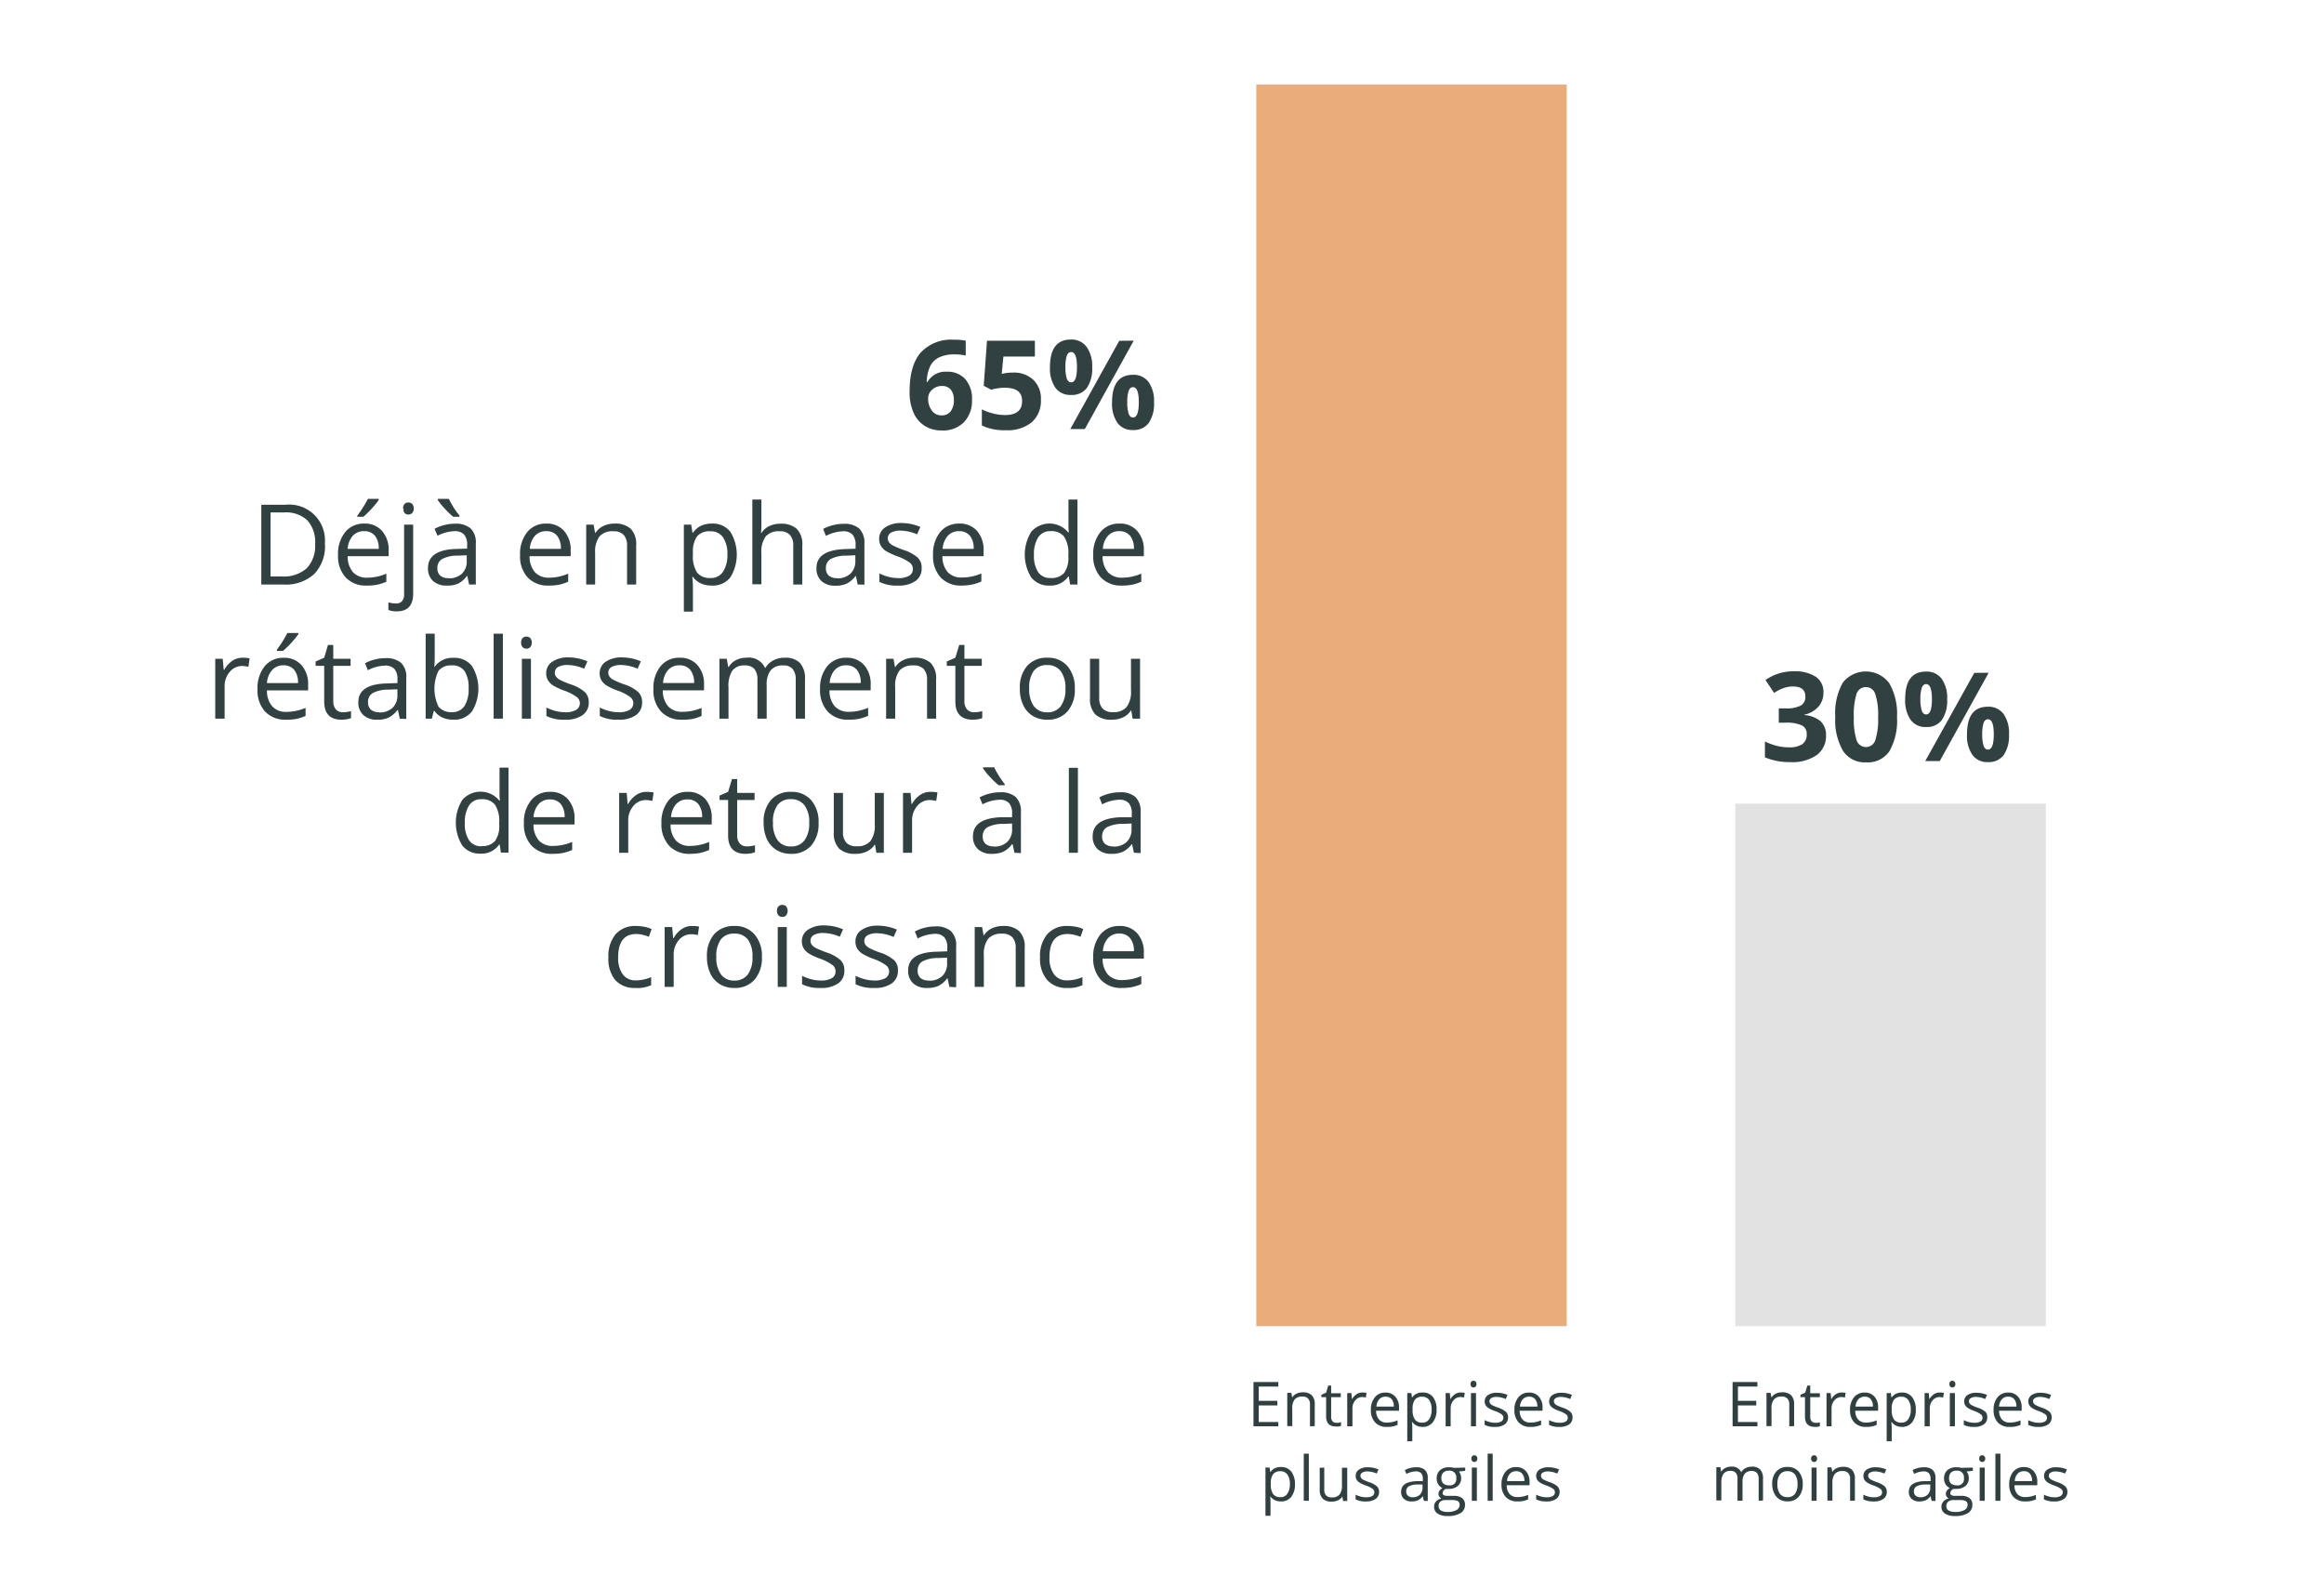 <svg id="Layer_1" data-name="Layer 1" xmlns="http://www.w3.org/2000/svg" viewBox="0 0 374.33 255.83">
  <title>nugget_graph_1fr</title>
  <rect x="202.35" y="13.6" width="50" height="199.97" style="fill: #ebac7b"/>
  <rect x="279.52" y="129.41" width="50" height="84.16" style="fill: #e3e2e3"/>
  <g>
    <path d="M146.51,63.06c0-2.81.6-4.91,1.79-6.28a6.67,6.67,0,0,1,5.34-2.07,9.48,9.48,0,0,1,1.91.15v2.4a7.79,7.79,0,0,0-1.71-.19,5.9,5.9,0,0,0-2.53.46,3.18,3.18,0,0,0-1.46,1.39,6.24,6.24,0,0,0-.58,2.59h.13a3.3,3.3,0,0,1,3.08-1.65,3.81,3.81,0,0,1,3,1.2,4.74,4.74,0,0,1,1.08,3.3A5,5,0,0,1,155.26,68a4.71,4.71,0,0,1-3.55,1.32,5.07,5.07,0,0,1-2.75-.73,4.65,4.65,0,0,1-1.81-2.13A8,8,0,0,1,146.51,63.06Zm5.14,3.83a1.77,1.77,0,0,0,1.48-.65,2.9,2.9,0,0,0,.51-1.84,2.56,2.56,0,0,0-.48-1.64,1.75,1.75,0,0,0-1.45-.6,2.25,2.25,0,0,0-1.57.6,1.8,1.8,0,0,0-.64,1.38,3.09,3.09,0,0,0,.61,2A1.82,1.82,0,0,0,151.65,66.89Z" style="fill: #314041"/>
    <path d="M163.15,60a4.56,4.56,0,0,1,3.28,1.16,4.14,4.14,0,0,1,1.23,3.17A4.62,4.62,0,0,1,166.19,68a6.17,6.17,0,0,1-4.2,1.28,8.3,8.3,0,0,1-3.84-.76v-2.6a8.14,8.14,0,0,0,1.79.66,7.57,7.57,0,0,0,1.94.26c1.83,0,2.75-.75,2.75-2.25s-.95-2.15-2.85-2.15a7,7,0,0,0-1.14.1,8.46,8.46,0,0,0-1,.22l-1.19-.64.53-7.25h7.71v2.55h-5.07l-.27,2.79.34-.07A6.78,6.78,0,0,1,163.15,60Z" style="fill: #314041"/>
    <path d="M175.92,59.12a5.51,5.51,0,0,1-.86,3.36,3,3,0,0,1-2.54,1.12A2.92,2.92,0,0,1,170,62.45a5.46,5.46,0,0,1-.88-3.33q0-4.44,3.36-4.44A3,3,0,0,1,175,55.83,5.3,5.3,0,0,1,175.92,59.12Zm-4.31,0a5.94,5.94,0,0,0,.22,1.84c.15.41.38.61.71.61.62,0,.93-.82.93-2.45s-.31-2.43-.93-2.43c-.33,0-.56.2-.71.6A5.82,5.82,0,0,0,171.61,59.14Zm11-4.26L174.73,69.1h-2.34l7.89-14.22Zm3.27,9.92a5.5,5.5,0,0,1-.86,3.35,3,3,0,0,1-2.54,1.12A2.92,2.92,0,0,1,180,68.12a5.43,5.43,0,0,1-.88-3.32q0-4.44,3.36-4.44A3,3,0,0,1,185,61.51,5.3,5.3,0,0,1,185.88,64.8Zm-4.31,0a5.94,5.94,0,0,0,.22,1.84c.15.41.38.61.71.61.62,0,.93-.82.93-2.45s-.31-2.43-.93-2.43c-.33,0-.56.2-.71.6A5.82,5.82,0,0,0,181.57,64.82Z" style="fill: #314041"/>
  </g>
  <g>
    <path d="M293.7,111.54a3.36,3.36,0,0,1-.8,2.26,4.15,4.15,0,0,1-2.27,1.29v.06a4.54,4.54,0,0,1,2.61,1,2.93,2.93,0,0,1,.88,2.24,3.78,3.78,0,0,1-1.49,3.2,6.85,6.85,0,0,1-4.25,1.14,10.17,10.17,0,0,1-4.1-.77v-2.55a10.26,10.26,0,0,0,1.82.68,7.88,7.88,0,0,0,2,.26,3.78,3.78,0,0,0,2.2-.51,1.84,1.84,0,0,0,.71-1.62,1.46,1.46,0,0,0-.82-1.42,6,6,0,0,0-2.6-.42h-1.08v-2.3h1.1a5.06,5.06,0,0,0,2.41-.44,1.55,1.55,0,0,0,.77-1.48c0-1.08-.68-1.61-2-1.61a4.48,4.48,0,0,0-1.42.23,6.55,6.55,0,0,0-1.61.81l-1.39-2.08a7.75,7.75,0,0,1,4.64-1.4,6,6,0,0,1,3.49.9A2.88,2.88,0,0,1,293.7,111.54Z" style="fill: #314041"/>
    <path d="M305.55,115.47a9.93,9.93,0,0,1-1.22,5.51,4.22,4.22,0,0,1-3.76,1.79,4.17,4.17,0,0,1-3.71-1.85,9.78,9.78,0,0,1-1.25-5.45,10,10,0,0,1,1.22-5.55,4.72,4.72,0,0,1,7.46.08A9.81,9.81,0,0,1,305.55,115.47Zm-6.95,0a11.15,11.15,0,0,0,.45,3.75,1.58,1.58,0,0,0,3,0,10.79,10.79,0,0,0,.46-3.73,10.58,10.58,0,0,0-.47-3.76,1.58,1.58,0,0,0-3,0A11.18,11.18,0,0,0,298.6,115.47Z" style="fill: #314041"/>
    <path d="M313.63,112.6a5.51,5.51,0,0,1-.86,3.36,3,3,0,0,1-2.54,1.12,2.92,2.92,0,0,1-2.48-1.15,5.46,5.46,0,0,1-.88-3.33c0-3,1.12-4.45,3.36-4.45a3,3,0,0,1,2.52,1.16A5.3,5.3,0,0,1,313.63,112.6Zm-4.31,0a5.94,5.94,0,0,0,.22,1.84c.15.41.38.61.71.61.62,0,.93-.82.93-2.45s-.31-2.43-.93-2.43c-.33,0-.56.2-.71.6A5.82,5.82,0,0,0,309.32,112.62Zm11-4.26-7.88,14.22H310.1L318,108.36Zm3.27,9.92a5.5,5.5,0,0,1-.86,3.35,3,3,0,0,1-2.54,1.12,2.92,2.92,0,0,1-2.48-1.15,5.38,5.38,0,0,1-.88-3.32c0-3,1.12-4.45,3.36-4.45a3,3,0,0,1,2.52,1.16A5.3,5.3,0,0,1,323.59,118.28Zm-4.31,0a5.94,5.94,0,0,0,.22,1.84c.15.41.38.61.71.61.62,0,.93-.82.93-2.45s-.31-2.43-.93-2.43c-.33,0-.56.2-.71.59A5.94,5.94,0,0,0,319.28,118.3Z" style="fill: #314041"/>
  </g>
  <g>
    <path d="M52.34,87.58a6.44,6.44,0,0,1-1.73,4.86,6.79,6.79,0,0,1-5,1.69H42.09V81.28H46a5.77,5.77,0,0,1,6.32,6.3Zm-1.58,0a5.19,5.19,0,0,0-1.26-3.79,5.05,5.05,0,0,0-3.75-1.27H43.58V92.83H45.4a5.53,5.53,0,0,0,4-1.31A5.23,5.23,0,0,0,50.76,87.63Z" style="fill: #314041"/>
    <path d="M59.06,94.3A4.4,4.4,0,0,1,55.69,93a5,5,0,0,1-1.24-3.61,5.55,5.55,0,0,1,1.15-3.7,3.81,3.81,0,0,1,3.08-1.37,3.59,3.59,0,0,1,2.86,1.19,4.52,4.52,0,0,1,1.06,3.14v.92H56a3.86,3.86,0,0,0,.86,2.58,3,3,0,0,0,2.29.88,7.85,7.85,0,0,0,3.08-.65v1.3a8.35,8.35,0,0,1-1.47.48A8.72,8.72,0,0,1,59.06,94.3Zm-.4-8.76a2.37,2.37,0,0,0-1.85.76A3.46,3.46,0,0,0,56,88.39h5a3.23,3.23,0,0,0-.61-2.12A2.17,2.17,0,0,0,58.66,85.54ZM57.58,83c.28-.36.58-.8.91-1.32s.58-1,.77-1.34H61v.18a12.4,12.4,0,0,1-1.15,1.41,15.22,15.22,0,0,1-1.32,1.29h-1Z" style="fill: #314041"/>
    <path d="M63.92,98.45a3.48,3.48,0,0,1-1.36-.22V97a4.26,4.26,0,0,0,1.2.18,1.23,1.23,0,0,0,1-.37,1.69,1.69,0,0,0,.33-1.14V84.49h1.46V95.6C66.55,97.5,65.67,98.45,63.92,98.45Zm1-16.57a1,1,0,0,1,.25-.73.83.83,0,0,1,.61-.23.89.89,0,0,1,.61.23,1.17,1.17,0,0,1,0,1.47.85.85,0,0,1-.61.24.84.84,0,0,1-.61-.24A1,1,0,0,1,65,81.88Z" style="fill: #314041"/>
    <path d="M75.56,94.13l-.29-1.37H75.2A4,4,0,0,1,73.76,94,4.23,4.23,0,0,1,72,94.3a3.18,3.18,0,0,1-2.25-.74,2.69,2.69,0,0,1-.81-2.1c0-1.94,1.55-3,4.67-3.06l1.63-.05v-.6a2.42,2.42,0,0,0-.49-1.67,2,2,0,0,0-1.56-.54,6.37,6.37,0,0,0-2.72.74L70,85.16a6.32,6.32,0,0,1,1.56-.6,6.56,6.56,0,0,1,1.7-.22,3.65,3.65,0,0,1,2.55.76,3.17,3.17,0,0,1,.83,2.45v6.58Zm-3.29-1a3,3,0,0,0,2.14-.75,2.75,2.75,0,0,0,.77-2.09v-.87l-1.45.06a5.28,5.28,0,0,0-2.51.54,1.62,1.62,0,0,0-.77,1.49,1.52,1.52,0,0,0,.48,1.21A2,2,0,0,0,72.27,93.1ZM74,83.22H73a14,14,0,0,1-1.35-1.3,11,11,0,0,1-1.14-1.4v-.18h1.79a14.41,14.41,0,0,0,.78,1.4A11.26,11.26,0,0,0,74,83Z" style="fill: #314041"/>
    <path d="M88.39,94.3A4.43,4.43,0,0,1,85,93a5,5,0,0,1-1.23-3.61,5.55,5.55,0,0,1,1.15-3.7A3.81,3.81,0,0,1,88,84.32a3.61,3.61,0,0,1,2.86,1.19,4.52,4.52,0,0,1,1.06,3.14v.92H85.3a3.86,3.86,0,0,0,.86,2.58,3,3,0,0,0,2.29.88,7.8,7.8,0,0,0,3.07-.65v1.3a8,8,0,0,1-1.46.48A8.75,8.75,0,0,1,88.39,94.3ZM88,85.54a2.37,2.37,0,0,0-1.85.76,3.46,3.46,0,0,0-.81,2.09h5a3.23,3.23,0,0,0-.61-2.12A2.17,2.17,0,0,0,88,85.54Z" style="fill: #314041"/>
    <path d="M101,94.13V87.9a2.49,2.49,0,0,0-.54-1.76,2.18,2.18,0,0,0-1.68-.58,2.76,2.76,0,0,0-2.21.81,4.14,4.14,0,0,0-.71,2.7v5.06H94.42V84.49h1.19l.24,1.32h.07a3,3,0,0,1,1.26-1.1,4,4,0,0,1,1.8-.39,3.67,3.67,0,0,1,2.62.84,3.58,3.58,0,0,1,.87,2.68v6.29Z" style="fill: #314041"/>
    <path d="M114.63,94.3a4.19,4.19,0,0,1-1.72-.34,3.28,3.28,0,0,1-1.3-1.07h-.11a12.92,12.92,0,0,1,.11,1.6v4h-1.46v-14h1.18l.21,1.32h.07a3.28,3.28,0,0,1,1.31-1.14,4,4,0,0,1,1.71-.35,3.55,3.55,0,0,1,3,1.31,7,7,0,0,1,0,7.36A3.59,3.59,0,0,1,114.63,94.3Zm-.21-8.74a2.6,2.6,0,0,0-2.14.81,4.23,4.23,0,0,0-.67,2.61v.32a4.87,4.87,0,0,0,.67,2.91,2.58,2.58,0,0,0,2.17.87,2.26,2.26,0,0,0,2-1,4.8,4.8,0,0,0,.71-2.79,4.61,4.61,0,0,0-.71-2.76A2.33,2.33,0,0,0,114.42,85.56Z" style="fill: #314041"/>
    <path d="M127.77,94.13V87.9a2.49,2.49,0,0,0-.54-1.76,2.15,2.15,0,0,0-1.68-.58,2.73,2.73,0,0,0-2.21.82,4.17,4.17,0,0,0-.7,2.71v5h-1.46V80.45h1.46v4.14a10.29,10.29,0,0,1-.07,1.24h.08a3,3,0,0,1,1.23-1.09,4,4,0,0,1,1.82-.4,3.73,3.73,0,0,1,2.64.83,3.54,3.54,0,0,1,.89,2.67v6.29Z" style="fill: #314041"/>
    <path d="M138.15,94.13l-.29-1.37h-.07A4,4,0,0,1,136.35,94a4.28,4.28,0,0,1-1.79.32,3.17,3.17,0,0,1-2.24-.74,2.69,2.69,0,0,1-.81-2.1q0-2.91,4.66-3.06l1.64-.05v-.6a2.47,2.47,0,0,0-.49-1.67,2,2,0,0,0-1.56-.54,6.45,6.45,0,0,0-2.73.74l-.44-1.12a6.32,6.32,0,0,1,1.56-.6,6.56,6.56,0,0,1,1.7-.22,3.65,3.65,0,0,1,2.55.76,3.21,3.21,0,0,1,.83,2.45v6.58Zm-3.3-1a3,3,0,0,0,2.14-.75,2.75,2.75,0,0,0,.78-2.09v-.87l-1.46.06a5.31,5.31,0,0,0-2.51.54,1.64,1.64,0,0,0-.77,1.49,1.52,1.52,0,0,0,.48,1.21A2,2,0,0,0,134.85,93.1Z" style="fill: #314041"/>
    <path d="M148.45,91.5a2.39,2.39,0,0,1-1,2.07,4.69,4.69,0,0,1-2.81.73,6.16,6.16,0,0,1-3-.6V92.34a7.16,7.16,0,0,0,1.49.56,6.43,6.43,0,0,0,1.53.2,3.42,3.42,0,0,0,1.76-.37,1.19,1.19,0,0,0,.61-1.11,1.22,1.22,0,0,0-.48-1,7.81,7.81,0,0,0-1.91-1,10.29,10.29,0,0,1-1.91-.87,2.51,2.51,0,0,1-.84-.85,2.13,2.13,0,0,1-.28-1.13,2.15,2.15,0,0,1,1-1.86,4.49,4.49,0,0,1,2.63-.68,7.74,7.74,0,0,1,3,.63l-.52,1.19a7,7,0,0,0-2.63-.6,3.08,3.08,0,0,0-1.56.32,1,1,0,0,0-.53.9,1.1,1.1,0,0,0,.2.66,1.9,1.9,0,0,0,.63.52,15.9,15.9,0,0,0,1.69.71,6.34,6.34,0,0,1,2.32,1.26A2.21,2.21,0,0,1,148.45,91.5Z" style="fill: #314041"/>
    <path d="M154.89,94.3a4.41,4.41,0,0,1-3.37-1.3,5,5,0,0,1-1.23-3.61,5.6,5.6,0,0,1,1.14-3.7,3.84,3.84,0,0,1,3.08-1.37,3.61,3.61,0,0,1,2.87,1.19,4.57,4.57,0,0,1,1.05,3.14v.92H151.8a3.81,3.81,0,0,0,.86,2.58A3,3,0,0,0,155,93a7.8,7.8,0,0,0,3.07-.65v1.3a8,8,0,0,1-1.46.48A8.83,8.83,0,0,1,154.89,94.3Zm-.39-8.76a2.36,2.36,0,0,0-1.85.76,3.52,3.52,0,0,0-.82,2.09h5a3.23,3.23,0,0,0-.61-2.12A2.18,2.18,0,0,0,154.5,85.54Z" style="fill: #314041"/>
    <path d="M172.15,92.83h-.07a3.45,3.45,0,0,1-3,1.47A3.58,3.58,0,0,1,166.11,93a7,7,0,0,1,0-7.37,3.91,3.91,0,0,1,5.94.1h.11l-.06-.69,0-.68V80.45h1.45V94.13h-1.18Zm-2.91.25a2.66,2.66,0,0,0,2.16-.81,4.11,4.11,0,0,0,.68-2.63v-.3a4.82,4.82,0,0,0-.69-2.93,2.57,2.57,0,0,0-2.17-.87,2.24,2.24,0,0,0-2,1,5,5,0,0,0-.68,2.81,4.78,4.78,0,0,0,.68,2.79A2.28,2.28,0,0,0,169.24,93.08Z" style="fill: #314041"/>
    <path d="M180.7,94.3a4.4,4.4,0,0,1-3.37-1.3,5,5,0,0,1-1.24-3.61,5.55,5.55,0,0,1,1.15-3.7,3.81,3.81,0,0,1,3.08-1.37,3.59,3.59,0,0,1,2.86,1.19,4.52,4.52,0,0,1,1.06,3.14v.92H177.6a3.86,3.86,0,0,0,.86,2.58,3,3,0,0,0,2.29.88,7.85,7.85,0,0,0,3.08-.65v1.3a8.35,8.35,0,0,1-1.47.48A8.72,8.72,0,0,1,180.7,94.3Zm-.4-8.76a2.37,2.37,0,0,0-1.85.76,3.46,3.46,0,0,0-.81,2.09h5a3.23,3.23,0,0,0-.62-2.12A2.17,2.17,0,0,0,180.3,85.54Z" style="fill: #314041"/>
    <path d="M39.06,105.92a5.73,5.73,0,0,1,1.15.1l-.2,1.36a4.83,4.83,0,0,0-1-.13,2.56,2.56,0,0,0-2,.94,3.46,3.46,0,0,0-.83,2.37v5.17H34.67v-9.64h1.2l.17,1.79h.07a4.27,4.27,0,0,1,1.29-1.45A2.9,2.9,0,0,1,39.06,105.92Z" style="fill: #314041"/>
    <path d="M46.08,115.9a4.43,4.43,0,0,1-3.37-1.3A5,5,0,0,1,41.48,111a5.55,5.55,0,0,1,1.15-3.7,3.81,3.81,0,0,1,3.08-1.37,3.64,3.64,0,0,1,2.86,1.19,4.57,4.57,0,0,1,1.06,3.14v.92H43a3.81,3.81,0,0,0,.86,2.58,2.94,2.94,0,0,0,2.29.88,7.8,7.8,0,0,0,3.07-.65v1.3a8,8,0,0,1-1.46.48A8.83,8.83,0,0,1,46.08,115.9Zm-.39-8.76a2.37,2.37,0,0,0-1.85.76A3.46,3.46,0,0,0,43,110h5a3.23,3.23,0,0,0-.61-2.12A2.17,2.17,0,0,0,45.69,107.14Zm-1.08-2.54c.28-.36.58-.8.91-1.32s.58-1,.77-1.34h1.77v.18a13.61,13.61,0,0,1-1.15,1.41,13.86,13.86,0,0,1-1.33,1.29h-1Z" style="fill: #314041"/>
    <path d="M55.22,114.7a4.56,4.56,0,0,0,.75-.06,5.41,5.41,0,0,0,.57-.12v1.12a2.94,2.94,0,0,1-.7.19,5.07,5.07,0,0,1-.83.07q-2.79,0-2.79-2.94v-5.73H50.84v-.71l1.38-.6.61-2.06h.85v2.23h2.79v1.14H53.68v5.67a2,2,0,0,0,.41,1.33A1.44,1.44,0,0,0,55.22,114.7Z" style="fill: #314041"/>
    <path d="M64.39,115.73l-.29-1.37H64a4,4,0,0,1-1.44,1.22,4.23,4.23,0,0,1-1.78.32,3.18,3.18,0,0,1-2.25-.74,2.69,2.69,0,0,1-.81-2.1q0-2.91,4.66-3l1.64-.06v-.6a2.42,2.42,0,0,0-.49-1.67,2,2,0,0,0-1.56-.54,6.37,6.37,0,0,0-2.72.74l-.45-1.12a6.32,6.32,0,0,1,1.56-.6,6.56,6.56,0,0,1,1.7-.22,3.65,3.65,0,0,1,2.55.76,3.17,3.17,0,0,1,.83,2.45v6.58Zm-3.29-1a3,3,0,0,0,2.14-.75,2.79,2.79,0,0,0,.77-2.09V111l-1.46.06a5.24,5.24,0,0,0-2.5.54,1.62,1.62,0,0,0-.77,1.49,1.52,1.52,0,0,0,.48,1.21A2,2,0,0,0,61.1,114.7Z" style="fill: #314041"/>
    <path d="M73,105.94a3.59,3.59,0,0,1,3,1.29,6.95,6.95,0,0,1,0,7.36A3.58,3.58,0,0,1,73,115.9a4.19,4.19,0,0,1-1.72-.34,3.28,3.28,0,0,1-1.3-1.07h-.11l-.31,1.24h-1V102.05h1.46v3.32c0,.75,0,1.42-.07,2h.07A3.47,3.47,0,0,1,73,105.94Zm-.21,1.22a2.54,2.54,0,0,0-2.15.85,6.66,6.66,0,0,0,0,5.8,2.61,2.61,0,0,0,2.18.87,2.26,2.26,0,0,0,2-1,5,5,0,0,0,.66-2.82,4.84,4.84,0,0,0-.66-2.8A2.33,2.33,0,0,0,72.75,107.16Z" style="fill: #314041"/>
    <path d="M81,115.73H79.51V102.05H81Z" style="fill: #314041"/>
    <path d="M83.94,103.48a1,1,0,0,1,.24-.73.85.85,0,0,1,.62-.23.91.91,0,0,1,.61.23,1.21,1.21,0,0,1,0,1.47.87.87,0,0,1-.61.24.86.86,0,0,1-.62-.24A1,1,0,0,1,83.94,103.48Zm1.58,12.25H84.06v-9.64h1.46Z" style="fill: #314041"/>
    <path d="M94.83,113.1a2.41,2.41,0,0,1-1,2.07,4.71,4.71,0,0,1-2.82.73,6.14,6.14,0,0,1-3-.6v-1.36a7.08,7.08,0,0,0,1.48.56,6.58,6.58,0,0,0,1.54.2,3.42,3.42,0,0,0,1.76-.37,1.25,1.25,0,0,0,.12-2.07,7.69,7.69,0,0,0-1.9-1,10,10,0,0,1-1.91-.87,2.51,2.51,0,0,1-.84-.85,2.13,2.13,0,0,1-.28-1.13,2.15,2.15,0,0,1,1-1.86,4.49,4.49,0,0,1,2.63-.68,7.74,7.74,0,0,1,3,.63l-.52,1.19a7,7,0,0,0-2.63-.6,3.08,3.08,0,0,0-1.56.32,1,1,0,0,0-.53.9,1,1,0,0,0,.2.66,1.9,1.9,0,0,0,.63.52,15.9,15.9,0,0,0,1.69.71,6.52,6.52,0,0,1,2.32,1.26A2.21,2.21,0,0,1,94.83,113.1Z" style="fill: #314041"/>
    <path d="M103.42,113.1a2.39,2.39,0,0,1-1,2.07,4.65,4.65,0,0,1-2.81.73,6.19,6.19,0,0,1-3-.6v-1.36a7.38,7.38,0,0,0,1.49.56,6.45,6.45,0,0,0,1.54.2,3.38,3.38,0,0,0,1.75-.37,1.25,1.25,0,0,0,.13-2.07,7.69,7.69,0,0,0-1.9-1,9.69,9.69,0,0,1-1.91-.87,2.65,2.65,0,0,1-.85-.85,2.22,2.22,0,0,1-.27-1.13,2.17,2.17,0,0,1,1-1.86,4.51,4.51,0,0,1,2.63-.68,7.7,7.7,0,0,1,3,.63l-.52,1.19a6.91,6.91,0,0,0-2.62-.6,3.12,3.12,0,0,0-1.57.32,1,1,0,0,0-.53.9,1.1,1.1,0,0,0,.2.66,2,2,0,0,0,.64.52,15,15,0,0,0,1.69.71,6.36,6.36,0,0,1,2.31,1.26A2.22,2.22,0,0,1,103.42,113.1Z" style="fill: #314041"/>
    <path d="M109.86,115.9a4.4,4.4,0,0,1-3.37-1.3,5,5,0,0,1-1.24-3.61,5.55,5.55,0,0,1,1.15-3.7,3.81,3.81,0,0,1,3.08-1.37,3.63,3.63,0,0,1,2.86,1.19,4.52,4.52,0,0,1,1.06,3.14v.92h-6.64a3.86,3.86,0,0,0,.86,2.58,3,3,0,0,0,2.29.88A7.85,7.85,0,0,0,113,114v1.3a8.35,8.35,0,0,1-1.47.48A8.72,8.72,0,0,1,109.86,115.9Zm-.4-8.76a2.37,2.37,0,0,0-1.85.76,3.46,3.46,0,0,0-.81,2.09h5a3.23,3.23,0,0,0-.62-2.12A2.17,2.17,0,0,0,109.46,107.14Z" style="fill: #314041"/>
    <path d="M128.17,115.73v-6.27a2.61,2.61,0,0,0-.5-1.73,1.91,1.91,0,0,0-1.53-.57,2.47,2.47,0,0,0-2,.78,3.73,3.73,0,0,0-.65,2.41v5.38H122v-6.27a2.61,2.61,0,0,0-.49-1.73,1.93,1.93,0,0,0-1.54-.57,2.39,2.39,0,0,0-2,.82,4.47,4.47,0,0,0-.63,2.69v5.06h-1.46v-9.64h1.18l.24,1.32h.07a2.89,2.89,0,0,1,1.17-1.1,3.59,3.59,0,0,1,1.68-.39,2.86,2.86,0,0,1,3,1.63h.07a3.12,3.12,0,0,1,1.25-1.19,3.81,3.81,0,0,1,1.86-.44,3.26,3.26,0,0,1,2.45.84,3.75,3.75,0,0,1,.81,2.68v6.29Z" style="fill: #314041"/>
    <path d="M136.7,115.9a4.41,4.41,0,0,1-3.37-1.3,5.05,5.05,0,0,1-1.24-3.61,5.61,5.61,0,0,1,1.15-3.7,3.83,3.83,0,0,1,3.08-1.37,3.66,3.66,0,0,1,2.87,1.19,4.57,4.57,0,0,1,1.05,3.14v.92h-6.63a3.8,3.8,0,0,0,.85,2.58,3,3,0,0,0,2.29.88,7.85,7.85,0,0,0,3.08-.65v1.3a8.35,8.35,0,0,1-1.47.48A8.72,8.72,0,0,1,136.7,115.9Zm-.4-8.76a2.37,2.37,0,0,0-1.85.76,3.46,3.46,0,0,0-.81,2.09h5a3.23,3.23,0,0,0-.62-2.12A2.15,2.15,0,0,0,136.3,107.14Z" style="fill: #314041"/>
    <path d="M149.32,115.73V109.5a2.49,2.49,0,0,0-.54-1.76,2.14,2.14,0,0,0-1.67-.58,2.79,2.79,0,0,0-2.22.81,4.14,4.14,0,0,0-.7,2.7v5.06h-1.46v-9.64h1.19l.23,1.32h.07a3,3,0,0,1,1.26-1.1,4.1,4.1,0,0,1,1.8-.39,3.67,3.67,0,0,1,2.62.84,3.54,3.54,0,0,1,.88,2.68v6.29Z" style="fill: #314041"/>
    <path d="M156.89,114.7a4.44,4.44,0,0,0,.74-.06,5.15,5.15,0,0,0,.58-.12v1.12a3.09,3.09,0,0,1-.7.19,5.25,5.25,0,0,1-.83.07c-1.87,0-2.8-1-2.8-2.94v-5.73H152.5v-.71l1.38-.6.62-2.06h.84v2.23h2.8v1.14h-2.8v5.67a2,2,0,0,0,.41,1.33A1.46,1.46,0,0,0,156.89,114.7Z" style="fill: #314041"/>
    <path d="M173.12,110.9a5.27,5.27,0,0,1-1.19,3.68,4.17,4.17,0,0,1-3.27,1.32,4.41,4.41,0,0,1-2.3-.6,4,4,0,0,1-1.54-1.74,6,6,0,0,1-.55-2.66,5.29,5.29,0,0,1,1.18-3.67,4.17,4.17,0,0,1,3.27-1.31,4.08,4.08,0,0,1,3.21,1.34A5.32,5.32,0,0,1,173.12,110.9Zm-7.34,0a4.57,4.57,0,0,0,.74,2.81,2.55,2.55,0,0,0,2.17,1,2.59,2.59,0,0,0,2.18-1,4.58,4.58,0,0,0,.74-2.82,4.53,4.53,0,0,0-.74-2.79,2.64,2.64,0,0,0-2.2-1,2.57,2.57,0,0,0-2.16.94A4.55,4.55,0,0,0,165.78,110.9Z" style="fill: #314041"/>
    <path d="M177.05,106.09v6.25a2.51,2.51,0,0,0,.54,1.76,2.14,2.14,0,0,0,1.67.58,2.7,2.7,0,0,0,2.21-.83,4.13,4.13,0,0,0,.7-2.69v-5.07h1.46v9.64h-1.2l-.21-1.3h-.08a2.83,2.83,0,0,1-1.25,1.09,4,4,0,0,1-1.81.38,3.7,3.7,0,0,1-2.63-.83,3.53,3.53,0,0,1-.88-2.67v-6.31Z" style="fill: #314041"/>
    <path d="M80.48,136h-.07a3.45,3.45,0,0,1-3,1.47,3.58,3.58,0,0,1-2.94-1.29,7,7,0,0,1,0-7.37,3.91,3.91,0,0,1,5.94.1h.11l-.06-.69,0-.68v-3.92h1.45v13.68H80.68Zm-2.91.25a2.66,2.66,0,0,0,2.16-.81,4.11,4.11,0,0,0,.68-2.63v-.3a4.82,4.82,0,0,0-.69-2.93,2.57,2.57,0,0,0-2.17-.87,2.24,2.24,0,0,0-2,1,5,5,0,0,0-.68,2.81,4.78,4.78,0,0,0,.68,2.79A2.28,2.28,0,0,0,77.57,136.28Z" style="fill: #314041"/>
    <path d="M89,137.5a4.4,4.4,0,0,1-3.37-1.3,5,5,0,0,1-1.24-3.61,5.55,5.55,0,0,1,1.15-3.7,3.78,3.78,0,0,1,3.08-1.37,3.63,3.63,0,0,1,2.86,1.19,4.52,4.52,0,0,1,1.06,3.14v.92H85.93a3.86,3.86,0,0,0,.86,2.58,3,3,0,0,0,2.29.88,7.85,7.85,0,0,0,3.08-.65v1.3a8.35,8.35,0,0,1-1.47.48A8.72,8.72,0,0,1,89,137.5Zm-.4-8.76a2.37,2.37,0,0,0-1.85.76,3.46,3.46,0,0,0-.81,2.09h5a3.23,3.23,0,0,0-.62-2.12A2.17,2.17,0,0,0,88.63,128.74Z" style="fill: #314041"/>
    <path d="M104.13,127.52a5.79,5.79,0,0,1,1.15.1l-.2,1.36a4.91,4.91,0,0,0-1.06-.14,2.59,2.59,0,0,0-2,.95,3.49,3.49,0,0,0-.83,2.37v5.17H99.73v-9.64h1.21l.16,1.79h.07a4.19,4.19,0,0,1,1.3-1.45A2.88,2.88,0,0,1,104.13,127.52Z" style="fill: #314041"/>
    <path d="M111.15,137.5a4.41,4.41,0,0,1-3.37-1.3,5.05,5.05,0,0,1-1.24-3.61,5.61,5.61,0,0,1,1.15-3.7,3.8,3.8,0,0,1,3.08-1.37,3.66,3.66,0,0,1,2.87,1.19,4.57,4.57,0,0,1,1,3.14v.92h-6.63a3.85,3.85,0,0,0,.85,2.58,3,3,0,0,0,2.29.88,7.85,7.85,0,0,0,3.08-.65v1.3a8.35,8.35,0,0,1-1.47.48A8.72,8.72,0,0,1,111.15,137.5Zm-.4-8.76a2.37,2.37,0,0,0-1.85.76,3.46,3.46,0,0,0-.81,2.09h5a3.23,3.23,0,0,0-.62-2.12A2.15,2.15,0,0,0,110.75,128.74Z" style="fill: #314041"/>
    <path d="M120.29,136.3a4.56,4.56,0,0,0,.75-.06,5.41,5.41,0,0,0,.57-.12v1.12a2.94,2.94,0,0,1-.7.19,5.16,5.16,0,0,1-.83.07c-1.86,0-2.8-1-2.8-2.94v-5.73H115.9v-.71l1.38-.6.62-2.06h.84v2.23h2.8v1.14h-2.8v5.67a1.91,1.91,0,0,0,.42,1.33A1.43,1.43,0,0,0,120.29,136.3Z" style="fill: #314041"/>
    <path d="M131.85,132.5a5.32,5.32,0,0,1-1.19,3.68,4.18,4.18,0,0,1-3.28,1.32,4.37,4.37,0,0,1-2.29-.6,4.1,4.1,0,0,1-1.55-1.74,6.16,6.16,0,0,1-.54-2.66,5.29,5.29,0,0,1,1.18-3.67,4.16,4.16,0,0,1,3.26-1.31,4.11,4.11,0,0,1,3.22,1.34A5.32,5.32,0,0,1,131.85,132.5Zm-7.34,0a4.57,4.57,0,0,0,.74,2.81,2.54,2.54,0,0,0,2.17,1,2.57,2.57,0,0,0,2.17-1,4.52,4.52,0,0,0,.75-2.82,4.46,4.46,0,0,0-.75-2.79,2.61,2.61,0,0,0-2.19-1,2.55,2.55,0,0,0-2.16.94A4.48,4.48,0,0,0,124.51,132.5Z" style="fill: #314041"/>
    <path d="M135.78,127.69v6.25a2.55,2.55,0,0,0,.53,1.76,2.18,2.18,0,0,0,1.68.58,2.7,2.7,0,0,0,2.21-.83,4.13,4.13,0,0,0,.7-2.69v-5.07h1.46v9.64h-1.2l-.22-1.3h-.07a2.89,2.89,0,0,1-1.25,1.09,4,4,0,0,1-1.81.38,3.73,3.73,0,0,1-2.64-.83,3.57,3.57,0,0,1-.87-2.67v-6.31Z" style="fill: #314041"/>
    <path d="M149.85,127.52a5.73,5.73,0,0,1,1.15.1l-.2,1.36a4.91,4.91,0,0,0-1.06-.14,2.59,2.59,0,0,0-2,.95,3.49,3.49,0,0,0-.83,2.37v5.17h-1.46v-9.64h1.21l.16,1.79h.07a4.19,4.19,0,0,1,1.3-1.45A2.88,2.88,0,0,1,149.85,127.52Z" style="fill: #314041"/>
    <path d="M163.4,137.33l-.29-1.37H163a4,4,0,0,1-1.44,1.22,4.41,4.41,0,0,1-1.79.32,3.17,3.17,0,0,1-2.24-.74,2.69,2.69,0,0,1-.81-2.1q0-2.91,4.66-3.06l1.64,0V131a2.47,2.47,0,0,0-.49-1.67,2,2,0,0,0-1.56-.54,6.37,6.37,0,0,0-2.72.74l-.45-1.12a6.32,6.32,0,0,1,1.56-.6,6.56,6.56,0,0,1,1.7-.22,3.65,3.65,0,0,1,2.55.76,3.21,3.21,0,0,1,.83,2.45v6.58Zm-3.3-1a2.94,2.94,0,0,0,2.14-.75,2.75,2.75,0,0,0,.78-2.09v-.87l-1.46.06a5.31,5.31,0,0,0-2.51.54,1.63,1.63,0,0,0-.76,1.49,1.48,1.48,0,0,0,.47,1.2A2,2,0,0,0,160.1,136.3Zm1.74-9.88h-1a14,14,0,0,1-1.35-1.3,10.18,10.18,0,0,1-1.14-1.4v-.18h1.79a11.12,11.12,0,0,0,.78,1.4,11.26,11.26,0,0,0,.89,1.26Z" style="fill: #314041"/>
    <path d="M173.62,137.33h-1.46V123.65h1.46Z" style="fill: #314041"/>
    <path d="M182.64,137.33l-.29-1.37h-.07a4,4,0,0,1-1.44,1.22,4.44,4.44,0,0,1-1.79.32,3.17,3.17,0,0,1-2.24-.74,2.69,2.69,0,0,1-.81-2.1q0-2.91,4.66-3.06l1.64,0V131a2.47,2.47,0,0,0-.49-1.67,2,2,0,0,0-1.56-.54,6.45,6.45,0,0,0-2.73.74l-.44-1.12a6.32,6.32,0,0,1,1.56-.6,6.56,6.56,0,0,1,1.7-.22,3.65,3.65,0,0,1,2.55.76,3.21,3.21,0,0,1,.83,2.45v6.58Zm-3.3-1a2.94,2.94,0,0,0,2.14-.75,2.75,2.75,0,0,0,.78-2.09v-.87l-1.46.06a5.31,5.31,0,0,0-2.51.54,1.64,1.64,0,0,0-.77,1.49,1.48,1.48,0,0,0,.48,1.2A2,2,0,0,0,179.34,136.3Z" style="fill: #314041"/>
    <path d="M102.33,159.1a4.15,4.15,0,0,1-3.24-1.28A5.34,5.34,0,0,1,98,154.17a5.48,5.48,0,0,1,1.16-3.73,4.21,4.21,0,0,1,3.32-1.32,6.57,6.57,0,0,1,1.39.15,4.36,4.36,0,0,1,1.09.35l-.45,1.24a6.16,6.16,0,0,0-1-.32,4.43,4.43,0,0,0-1-.13q-2.94,0-2.94,3.74a4.44,4.44,0,0,0,.72,2.73,2.48,2.48,0,0,0,2.12,1,6.41,6.41,0,0,0,2.47-.52v1.29A5.22,5.22,0,0,1,102.33,159.1Z" style="fill: #314041"/>
    <path d="M111.45,149.12a5.73,5.73,0,0,1,1.15.1l-.2,1.36a4.84,4.84,0,0,0-1.06-.13,2.58,2.58,0,0,0-2,.94,3.51,3.51,0,0,0-.83,2.37v5.17h-1.46v-9.64h1.21l.17,1.79h.07a4.07,4.07,0,0,1,1.29-1.45A2.88,2.88,0,0,1,111.45,149.12Z" style="fill: #314041"/>
    <path d="M122.72,154.1a5.32,5.32,0,0,1-1.19,3.68,4.18,4.18,0,0,1-3.28,1.32,4.37,4.37,0,0,1-2.29-.6,4,4,0,0,1-1.55-1.74,6.13,6.13,0,0,1-.54-2.66,5.34,5.34,0,0,1,1.17-3.67,4.2,4.2,0,0,1,3.27-1.31,4.08,4.08,0,0,1,3.21,1.34A5.27,5.27,0,0,1,122.72,154.1Zm-7.34,0a4.5,4.5,0,0,0,.74,2.81,2.54,2.54,0,0,0,2.17,1,2.57,2.57,0,0,0,2.17-1,4.52,4.52,0,0,0,.74-2.82,4.46,4.46,0,0,0-.74-2.79,2.61,2.61,0,0,0-2.19-.95,2.54,2.54,0,0,0-2.16.94A4.48,4.48,0,0,0,115.38,154.1Z" style="fill: #314041"/>
    <path d="M125.15,146.68a1,1,0,0,1,.25-.73.87.87,0,0,1,.61-.23.89.89,0,0,1,.61.23,1.21,1.21,0,0,1,0,1.47.85.85,0,0,1-.61.24.84.84,0,0,1-.61-.24A1,1,0,0,1,125.15,146.68Zm1.58,12.25h-1.46v-9.64h1.46Z" style="fill: #314041"/>
    <path d="M136,156.3a2.39,2.39,0,0,1-1,2.07,4.69,4.69,0,0,1-2.81.73,6.16,6.16,0,0,1-3-.6v-1.36a7.16,7.16,0,0,0,1.49.56,6.43,6.43,0,0,0,1.53.2,3.42,3.42,0,0,0,1.76-.37,1.19,1.19,0,0,0,.61-1.11,1.22,1.22,0,0,0-.48-1,7.81,7.81,0,0,0-1.91-1,10.29,10.29,0,0,1-1.91-.87,2.51,2.51,0,0,1-.84-.85,2.13,2.13,0,0,1-.28-1.13,2.15,2.15,0,0,1,1-1.86,4.49,4.49,0,0,1,2.63-.68,7.74,7.74,0,0,1,3,.63l-.52,1.19a7,7,0,0,0-2.63-.6,3,3,0,0,0-1.56.33,1,1,0,0,0-.53.89,1.1,1.1,0,0,0,.2.66,1.9,1.9,0,0,0,.63.52,15.9,15.9,0,0,0,1.69.71,6.42,6.42,0,0,1,2.32,1.26A2.21,2.21,0,0,1,136,156.3Z" style="fill: #314041"/>
    <path d="M144.63,156.3a2.41,2.41,0,0,1-1,2.07,4.71,4.71,0,0,1-2.82.73,6.21,6.21,0,0,1-3-.6v-1.36a7.38,7.38,0,0,0,1.49.56,6.51,6.51,0,0,0,1.54.2,3.42,3.42,0,0,0,1.76-.37,1.25,1.25,0,0,0,.12-2.07,7.69,7.69,0,0,0-1.9-1,10,10,0,0,1-1.91-.87,2.65,2.65,0,0,1-.85-.85,2.22,2.22,0,0,1-.27-1.13,2.15,2.15,0,0,1,1-1.86,4.46,4.46,0,0,1,2.62-.68,7.79,7.79,0,0,1,3.05.63l-.52,1.19a7,7,0,0,0-2.63-.6,3,3,0,0,0-1.57.33,1,1,0,0,0-.52.89,1.09,1.09,0,0,0,.19.66,2.06,2.06,0,0,0,.64.52,15,15,0,0,0,1.69.71,6.36,6.36,0,0,1,2.31,1.26A2.18,2.18,0,0,1,144.63,156.3Z" style="fill: #314041"/>
    <path d="M152.92,158.93l-.29-1.37h-.07a4.07,4.07,0,0,1-1.43,1.22,4.31,4.31,0,0,1-1.79.32,3.18,3.18,0,0,1-2.25-.74,2.69,2.69,0,0,1-.81-2.1q0-2.91,4.67-3l1.63-.06v-.6a2.42,2.42,0,0,0-.49-1.67,2,2,0,0,0-1.56-.54,6.37,6.37,0,0,0-2.72.74l-.45-1.12a6.48,6.48,0,0,1,1.56-.6,6.61,6.61,0,0,1,1.7-.22,3.65,3.65,0,0,1,2.55.76,3.17,3.17,0,0,1,.84,2.45v6.58Zm-3.29-1a3,3,0,0,0,2.14-.75,2.75,2.75,0,0,0,.78-2.09v-.87l-1.46.06a5.28,5.28,0,0,0-2.51.54,1.62,1.62,0,0,0-.77,1.49,1.52,1.52,0,0,0,.48,1.21A2,2,0,0,0,149.63,157.9Z" style="fill: #314041"/>
    <path d="M163.6,158.93V152.7a2.54,2.54,0,0,0-.53-1.76,2.18,2.18,0,0,0-1.68-.58,2.79,2.79,0,0,0-2.22.81,4.14,4.14,0,0,0-.7,2.7v5.06H157v-9.64h1.19l.23,1.32h.08a2.92,2.92,0,0,1,1.25-1.1,4.1,4.1,0,0,1,1.8-.39,3.65,3.65,0,0,1,2.62.84,3.54,3.54,0,0,1,.88,2.68v6.29Z" style="fill: #314041"/>
    <path d="M171.91,159.1a4.12,4.12,0,0,1-3.24-1.28,5.29,5.29,0,0,1-1.15-3.65,5.43,5.43,0,0,1,1.17-3.73,4.18,4.18,0,0,1,3.32-1.32,6.48,6.48,0,0,1,1.38.15,4.23,4.23,0,0,1,1.09.35l-.44,1.24a6.57,6.57,0,0,0-1.06-.32,4.43,4.43,0,0,0-1-.13q-2.94,0-2.94,3.74a4.44,4.44,0,0,0,.72,2.73,2.51,2.51,0,0,0,2.12,1,6.37,6.37,0,0,0,2.47-.52v1.29A5.15,5.15,0,0,1,171.91,159.1Z" style="fill: #314041"/>
    <path d="M180.7,159.1a4.4,4.4,0,0,1-3.37-1.3,5,5,0,0,1-1.24-3.61,5.55,5.55,0,0,1,1.15-3.7,3.81,3.81,0,0,1,3.08-1.37,3.63,3.63,0,0,1,2.86,1.19,4.52,4.52,0,0,1,1.06,3.14v.92H177.6a3.84,3.84,0,0,0,.86,2.58,3,3,0,0,0,2.29.88,7.85,7.85,0,0,0,3.08-.65v1.3a8.35,8.35,0,0,1-1.47.48A8.72,8.72,0,0,1,180.7,159.1Zm-.4-8.76a2.37,2.37,0,0,0-1.85.76,3.46,3.46,0,0,0-.81,2.09h5a3.23,3.23,0,0,0-.62-2.12A2.2,2.2,0,0,0,180.3,150.34Z" style="fill: #314041"/>
  </g>
  <g>
    <path d="M205.9,229.69h-4v-7.13h4v.73h-3.15v2.3h3v.74h-3V229h3.15Z" style="fill: #304041"/>
    <path d="M211,229.69v-3.46a1.37,1.37,0,0,0-.3-1,1.17,1.17,0,0,0-.93-.33,1.55,1.55,0,0,0-1.23.46,2.29,2.29,0,0,0-.39,1.5v2.8h-.81v-5.35H208l.13.74h0a1.69,1.69,0,0,1,.7-.62,2.33,2.33,0,0,1,1-.21,2,2,0,0,1,1.45.46,2,2,0,0,1,.49,1.49v3.49Z" style="fill: #304041"/>
    <path d="M215.23,229.12a2.73,2.73,0,0,0,.41,0L216,229v.62a1.8,1.8,0,0,1-.39.1,2.6,2.6,0,0,1-.46,0c-1,0-1.55-.54-1.55-1.63V225h-.77v-.39l.77-.33.34-1.15h.47v1.24h1.55V225h-1.55v3.15a1,1,0,0,0,.23.74A.77.77,0,0,0,215.23,229.12Z" style="fill: #304041"/>
    <path d="M219.47,224.25a4.06,4.06,0,0,1,.64.05l-.11.76a2.75,2.75,0,0,0-.59-.08,1.44,1.44,0,0,0-1.11.53,1.91,1.91,0,0,0-.46,1.31v2.87H217v-5.35h.67l.09,1h0a2.44,2.44,0,0,1,.72-.8A1.58,1.58,0,0,1,219.47,224.25Z" style="fill: #304041"/>
    <path d="M223.37,229.79a2.46,2.46,0,0,1-1.87-.72,2.79,2.79,0,0,1-.69-2,3.07,3.07,0,0,1,.64-2.05,2.11,2.11,0,0,1,1.71-.76,2,2,0,0,1,1.59.66,2.53,2.53,0,0,1,.59,1.74v.52h-3.69a2.17,2.17,0,0,0,.48,1.43,1.65,1.65,0,0,0,1.27.48,4.3,4.3,0,0,0,1.71-.36v.73a4.43,4.43,0,0,1-.81.26A4.24,4.24,0,0,1,223.37,229.79Zm-.22-4.87a1.33,1.33,0,0,0-1,.42,2,2,0,0,0-.45,1.17h2.8a1.79,1.79,0,0,0-.34-1.18A1.22,1.22,0,0,0,223.15,224.92Z" style="fill: #304041"/>
    <path d="M229.21,229.79a2.27,2.27,0,0,1-1-.19,1.89,1.89,0,0,1-.73-.59h-.06a7,7,0,0,1,.06.89v2.2h-.81v-7.76h.66l.11.74h0a1.83,1.83,0,0,1,.73-.64,2.21,2.21,0,0,1,1-.19,2,2,0,0,1,1.64.72,3.19,3.19,0,0,1,.58,2,3.13,3.13,0,0,1-.59,2.05A2,2,0,0,1,229.21,229.79Zm-.12-4.86a1.44,1.44,0,0,0-1.18.46,2.3,2.3,0,0,0-.38,1.44V227a2.7,2.7,0,0,0,.38,1.62,1.43,1.43,0,0,0,1.2.48,1.23,1.23,0,0,0,1.09-.56,2.67,2.67,0,0,0,.39-1.55,2.58,2.58,0,0,0-.39-1.53A1.29,1.29,0,0,0,229.09,224.93Z" style="fill: #304041"/>
    <path d="M235.29,224.25a4.06,4.06,0,0,1,.64.05l-.11.76a2.75,2.75,0,0,0-.59-.08,1.44,1.44,0,0,0-1.11.53,1.91,1.91,0,0,0-.46,1.31v2.87h-.81v-5.35h.67l.09,1h0a2.44,2.44,0,0,1,.72-.8A1.61,1.61,0,0,1,235.29,224.25Z" style="fill: #304041"/>
    <path d="M236.86,222.89a.52.52,0,0,1,.14-.4.45.45,0,0,1,.34-.13.48.48,0,0,1,.34.13.54.54,0,0,1,.14.4.55.55,0,0,1-.14.41.49.49,0,0,1-.34.14.46.46,0,0,1-.34-.14A.55.55,0,0,1,236.86,222.89Zm.88,6.8h-.81v-5.35h.81Z" style="fill: #304041"/>
    <path d="M242.91,228.23a1.35,1.35,0,0,1-.55,1.16,2.66,2.66,0,0,1-1.57.4,3.46,3.46,0,0,1-1.66-.33v-.76a3.94,3.94,0,0,0,.83.31,3.25,3.25,0,0,0,.85.11,1.89,1.89,0,0,0,1-.2.7.7,0,0,0,.07-1.15,4.36,4.36,0,0,0-1.06-.53,5.26,5.26,0,0,1-1.06-.48,1.5,1.5,0,0,1-.47-.47,1.28,1.28,0,0,1-.15-.63,1.23,1.23,0,0,1,.53-1,2.51,2.51,0,0,1,1.46-.37,4.16,4.16,0,0,1,1.69.35l-.29.66a3.92,3.92,0,0,0-1.46-.34,1.61,1.61,0,0,0-.87.19.56.56,0,0,0-.29.49.62.62,0,0,0,.11.37,1.06,1.06,0,0,0,.35.29,8.83,8.83,0,0,0,.94.39,3.59,3.59,0,0,1,1.29.7A1.25,1.25,0,0,1,242.91,228.23Z" style="fill: #304041"/>
    <path d="M246.49,229.79a2.46,2.46,0,0,1-1.87-.72,2.79,2.79,0,0,1-.69-2,3.07,3.07,0,0,1,.64-2.05,2.11,2.11,0,0,1,1.71-.76,2,2,0,0,1,1.59.66,2.53,2.53,0,0,1,.59,1.74v.52h-3.69a2.17,2.17,0,0,0,.48,1.43,1.65,1.65,0,0,0,1.27.48,4.3,4.3,0,0,0,1.71-.36v.73a4.43,4.43,0,0,1-.81.26A4.24,4.24,0,0,1,246.49,229.79Zm-.22-4.87a1.33,1.33,0,0,0-1,.42,2,2,0,0,0-.45,1.17h2.8a1.79,1.79,0,0,0-.34-1.18A1.22,1.22,0,0,0,246.27,224.92Z" style="fill: #304041"/>
    <path d="M253.29,228.23a1.35,1.35,0,0,1-.55,1.16,2.64,2.64,0,0,1-1.57.4,3.46,3.46,0,0,1-1.66-.33v-.76a3.94,3.94,0,0,0,.83.31,3.25,3.25,0,0,0,.85.11,1.89,1.89,0,0,0,1-.2.7.7,0,0,0,.07-1.15,4.36,4.36,0,0,0-1.06-.53,5.55,5.55,0,0,1-1.06-.48,1.61,1.61,0,0,1-.47-.47,1.28,1.28,0,0,1-.15-.63,1.23,1.23,0,0,1,.53-1,2.51,2.51,0,0,1,1.46-.37,4.16,4.16,0,0,1,1.69.35l-.29.66a3.88,3.88,0,0,0-1.46-.34,1.61,1.61,0,0,0-.87.19.56.56,0,0,0-.29.49.62.62,0,0,0,.11.37,1.06,1.06,0,0,0,.35.29,8.83,8.83,0,0,0,.94.39,3.5,3.5,0,0,1,1.29.7A1.25,1.25,0,0,1,253.29,228.23Z" style="fill: #304041"/>
    <path d="M206.37,241.79a2.3,2.3,0,0,1-1-.19,1.89,1.89,0,0,1-.73-.59h-.05a6.93,6.93,0,0,1,.05.89v2.2h-.81v-7.76h.66l.12.74h0a1.9,1.9,0,0,1,.73-.64,2.24,2.24,0,0,1,1-.19A2,2,0,0,1,208,237a3.26,3.26,0,0,1,.58,2,3.19,3.19,0,0,1-.59,2.05A2,2,0,0,1,206.37,241.79Zm-.11-4.86a1.44,1.44,0,0,0-1.19.46,2.36,2.36,0,0,0-.38,1.44V239a2.7,2.7,0,0,0,.38,1.62,1.44,1.44,0,0,0,1.21.48,1.23,1.23,0,0,0,1.08-.56,2.6,2.6,0,0,0,.4-1.55,2.51,2.51,0,0,0-.4-1.53A1.28,1.28,0,0,0,206.26,236.93Z" style="fill: #304041"/>
    <path d="M210.82,241.69H210V234.1h.81Z" style="fill: #304041"/>
    <path d="M213.3,236.34v3.48a1.37,1.37,0,0,0,.3,1,1.19,1.19,0,0,0,.93.32,1.52,1.52,0,0,0,1.23-.46,2.27,2.27,0,0,0,.39-1.49v-2.82H217v5.35h-.67l-.12-.71h0a1.68,1.68,0,0,1-.69.6,2.34,2.34,0,0,1-1,.21,2,2,0,0,1-1.46-.46,2,2,0,0,1-.49-1.49v-3.5Z" style="fill: #304041"/>
    <path d="M222.13,240.23a1.33,1.33,0,0,1-.56,1.16,2.61,2.61,0,0,1-1.56.4,3.46,3.46,0,0,1-1.66-.33v-.76a3.74,3.74,0,0,0,.83.31,3.2,3.2,0,0,0,.85.11,1.91,1.91,0,0,0,1-.2.7.7,0,0,0,.07-1.15,4.36,4.36,0,0,0-1.06-.53,5.26,5.26,0,0,1-1.06-.48,1.5,1.5,0,0,1-.47-.47,1.28,1.28,0,0,1-.15-.63,1.2,1.2,0,0,1,.53-1,2.48,2.48,0,0,1,1.46-.37,4.16,4.16,0,0,1,1.69.35l-.29.66a3.92,3.92,0,0,0-1.46-.34,1.61,1.61,0,0,0-.87.19.56.56,0,0,0-.29.49.62.62,0,0,0,.11.37,1.06,1.06,0,0,0,.35.29,8.83,8.83,0,0,0,.94.39,3.68,3.68,0,0,1,1.29.7A1.25,1.25,0,0,1,222.13,240.23Z" style="fill: #304041"/>
    <path d="M229.34,241.69l-.16-.76h0a2.18,2.18,0,0,1-.8.68,2.43,2.43,0,0,1-1,.18,1.76,1.76,0,0,1-1.25-.41,1.48,1.48,0,0,1-.45-1.16c0-1.09.86-1.65,2.59-1.7l.91,0v-.34a1.36,1.36,0,0,0-.27-.93,1.12,1.12,0,0,0-.87-.3,3.54,3.54,0,0,0-1.51.41l-.25-.62a3.91,3.91,0,0,1,1.81-.45,2.06,2.06,0,0,1,1.42.42,1.76,1.76,0,0,1,.46,1.36v3.65Zm-1.83-.57a1.64,1.64,0,0,0,1.19-.41,1.58,1.58,0,0,0,.43-1.16v-.49l-.81,0a2.91,2.91,0,0,0-1.4.3.9.9,0,0,0-.42.83.84.84,0,0,0,.26.66A1.09,1.09,0,0,0,227.51,241.12Z" style="fill: #304041"/>
    <path d="M236,236.34v.52l-1,.11a1.89,1.89,0,0,1,.24.45,1.71,1.71,0,0,1,.11.62,1.59,1.59,0,0,1-.54,1.26,2.18,2.18,0,0,1-1.47.47,3.14,3.14,0,0,1-.45,0,.79.79,0,0,0-.52.69.35.35,0,0,0,.18.32,1.31,1.31,0,0,0,.62.11h1a2.13,2.13,0,0,1,1.33.36,1.29,1.29,0,0,1,.47,1.07,1.52,1.52,0,0,1-.71,1.35,3.84,3.84,0,0,1-2.08.47,2.85,2.85,0,0,1-1.62-.39,1.27,1.27,0,0,1-.57-1.11,1.23,1.23,0,0,1,.31-.84,1.55,1.55,0,0,1,.88-.48.87.87,0,0,1-.34-.29.72.72,0,0,1-.14-.46.9.9,0,0,1,.15-.51,1.54,1.54,0,0,1,.5-.42,1.48,1.48,0,0,1-.68-.59,1.71,1.71,0,0,1-.26-.93,1.75,1.75,0,0,1,.53-1.36,2.13,2.13,0,0,1,1.49-.47,3,3,0,0,1,.76.09Zm-4.27,6.25a.72.72,0,0,0,.37.66,2,2,0,0,0,1,.23,2.86,2.86,0,0,0,1.51-.31.93.93,0,0,0,.49-.83.65.65,0,0,0-.27-.6,2.12,2.12,0,0,0-1-.17h-1a1.25,1.25,0,0,0-.86.27A.91.91,0,0,0,231.72,242.59Zm.44-4.53a1.12,1.12,0,0,0,.32.85,1.26,1.26,0,0,0,.88.28,1,1,0,0,0,1.19-1.15,1.06,1.06,0,0,0-1.2-1.2,1.2,1.2,0,0,0-.88.3A1.23,1.23,0,0,0,232.16,238.06Z" style="fill: #304041"/>
    <path d="M237,234.89a.49.49,0,0,1,.14-.4.45.45,0,0,1,.34-.13.44.44,0,0,1,.33.13.51.51,0,0,1,.15.4.51.51,0,0,1-.15.41.45.45,0,0,1-.33.14.46.46,0,0,1-.34-.14A.51.51,0,0,1,237,234.89Zm.88,6.8h-.81v-5.35h.81Z" style="fill: #304041"/>
    <path d="M240.43,241.69h-.81V234.1h.81Z" style="fill: #304041"/>
    <path d="M244.41,241.79a2.49,2.49,0,0,1-1.88-.72,2.83,2.83,0,0,1-.68-2,3.07,3.07,0,0,1,.64-2.05,2.09,2.09,0,0,1,1.71-.76,2,2,0,0,1,1.59.66,2.52,2.52,0,0,1,.58,1.74v.52h-3.68a2.12,2.12,0,0,0,.47,1.43,1.69,1.69,0,0,0,1.28.48,4.29,4.29,0,0,0,1.7-.36v.73a4,4,0,0,1-.81.26A4.09,4.09,0,0,1,244.41,241.79Zm-.22-4.87a1.32,1.32,0,0,0-1,.42,1.89,1.89,0,0,0-.45,1.17h2.8a1.79,1.79,0,0,0-.35-1.18A1.19,1.19,0,0,0,244.19,236.92Z" style="fill: #304041"/>
    <path d="M251.21,240.23a1.36,1.36,0,0,1-.56,1.16,2.61,2.61,0,0,1-1.56.4,3.46,3.46,0,0,1-1.66-.33v-.76a3.74,3.74,0,0,0,.83.31,3.2,3.2,0,0,0,.85.11,1.91,1.91,0,0,0,1-.2.68.68,0,0,0,.34-.62.66.66,0,0,0-.27-.53,4.8,4.8,0,0,0-1.06-.53,5.26,5.26,0,0,1-1.06-.48,1.5,1.5,0,0,1-.47-.47,1.28,1.28,0,0,1-.16-.63,1.21,1.21,0,0,1,.54-1,2.48,2.48,0,0,1,1.46-.37,4.2,4.2,0,0,1,1.69.35l-.29.66a4,4,0,0,0-1.46-.34,1.56,1.56,0,0,0-.87.19.54.54,0,0,0-.29.49.56.56,0,0,0,.11.37,1.06,1.06,0,0,0,.35.29,8,8,0,0,0,.94.39,3.52,3.52,0,0,1,1.28.7A1.21,1.21,0,0,1,251.21,240.23Z" style="fill: #304041"/>
  </g>
  <g>
    <path d="M283.07,229.69h-4v-7.13h4v.73h-3.14v2.3h2.95v.74h-2.95V229h3.14Z" style="fill: #304041"/>
    <path d="M288.2,229.69v-3.46a1.37,1.37,0,0,0-.3-1,1.2,1.2,0,0,0-.93-.33,1.55,1.55,0,0,0-1.23.46,2.23,2.23,0,0,0-.4,1.5v2.8h-.81v-5.35h.66l.14.74h0a1.69,1.69,0,0,1,.7-.62,2.33,2.33,0,0,1,1-.21,2,2,0,0,1,1.46.46,2,2,0,0,1,.49,1.49v3.49Z" style="fill: #304041"/>
    <path d="M292.4,229.12a3,3,0,0,0,.42,0l.31-.06v.62a1.65,1.65,0,0,1-.39.1,2.6,2.6,0,0,1-.46,0c-1,0-1.55-.54-1.55-1.63V225H290v-.39l.77-.33.34-1.15h.47v1.24h1.55V225h-1.55v3.15a1.09,1.09,0,0,0,.23.74A.77.77,0,0,0,292.4,229.12Z" style="fill: #304041"/>
    <path d="M296.64,224.25a4.06,4.06,0,0,1,.64.05l-.11.76a2.75,2.75,0,0,0-.58-.08,1.45,1.45,0,0,0-1.12.53,2,2,0,0,0-.46,1.31v2.87h-.81v-5.35h.67l.09,1h0a2.44,2.44,0,0,1,.72-.8A1.61,1.61,0,0,1,296.64,224.25Z" style="fill: #304041"/>
    <path d="M300.54,229.79a2.46,2.46,0,0,1-1.87-.72,2.78,2.78,0,0,1-.68-2,3.12,3.12,0,0,1,.63-2.05,2.13,2.13,0,0,1,1.72-.76,2,2,0,0,1,1.59.66,2.52,2.52,0,0,1,.58,1.74v.52h-3.68a2.12,2.12,0,0,0,.47,1.43,1.67,1.67,0,0,0,1.27.48,4.3,4.3,0,0,0,1.71-.36v.73a4,4,0,0,1-.81.26A4.18,4.18,0,0,1,300.54,229.79Zm-.21-4.87a1.32,1.32,0,0,0-1,.42,2,2,0,0,0-.46,1.17h2.8a1.79,1.79,0,0,0-.34-1.18A1.2,1.2,0,0,0,300.33,224.92Z" style="fill: #304041"/>
    <path d="M306.38,229.79a2.3,2.3,0,0,1-.95-.19,1.89,1.89,0,0,1-.73-.59h-.05c0,.31.05.61.05.89v2.2h-.81v-7.76h.66l.12.74h0a1.9,1.9,0,0,1,.73-.64,2.24,2.24,0,0,1,.95-.19A2,2,0,0,1,308,225a3.26,3.26,0,0,1,.58,2,3.19,3.19,0,0,1-.59,2.05A2,2,0,0,1,306.38,229.79Zm-.11-4.86a1.46,1.46,0,0,0-1.19.46,2.36,2.36,0,0,0-.38,1.44V227a2.7,2.7,0,0,0,.38,1.62,1.44,1.44,0,0,0,1.21.48,1.23,1.23,0,0,0,1.08-.56,2.6,2.6,0,0,0,.4-1.55,2.51,2.51,0,0,0-.4-1.53A1.28,1.28,0,0,0,306.27,224.93Z" style="fill: #304041"/>
    <path d="M312.46,224.25a4,4,0,0,1,.64.05l-.11.76a2.75,2.75,0,0,0-.58-.08,1.45,1.45,0,0,0-1.12.53,2,2,0,0,0-.46,1.31v2.87H310v-5.35h.67l.09,1h0a2.44,2.44,0,0,1,.72-.8A1.61,1.61,0,0,1,312.46,224.25Z" style="fill: #304041"/>
    <path d="M314,222.89a.52.52,0,0,1,.13-.4.51.51,0,0,1,.68,0,.5.5,0,0,1,.14.4.51.51,0,0,1-.14.41.48.48,0,0,1-.68,0A.55.55,0,0,1,314,222.89Zm.88,6.8h-.82v-5.35h.82Z" style="fill: #304041"/>
    <path d="M320.09,228.23a1.36,1.36,0,0,1-.56,1.16,2.61,2.61,0,0,1-1.56.4,3.44,3.44,0,0,1-1.66-.33v-.76a3.66,3.66,0,0,0,.82.31,3.27,3.27,0,0,0,.86.11,1.85,1.85,0,0,0,1-.2.7.7,0,0,0,.07-1.15,4.44,4.44,0,0,0-1-.53,5,5,0,0,1-1.06-.48,1.4,1.4,0,0,1-.47-.47,1.18,1.18,0,0,1-.16-.63,1.23,1.23,0,0,1,.53-1,2.53,2.53,0,0,1,1.46-.37,4.16,4.16,0,0,1,1.69.35l-.29.66a3.88,3.88,0,0,0-1.45-.34,1.56,1.56,0,0,0-.87.19.55.55,0,0,0-.3.49.62.62,0,0,0,.11.37,1.11,1.11,0,0,0,.36.29,7.61,7.61,0,0,0,.93.39,3.5,3.5,0,0,1,1.29.7A1.26,1.26,0,0,1,320.09,228.23Z" style="fill: #304041"/>
    <path d="M323.67,229.79a2.47,2.47,0,0,1-1.88-.72,2.83,2.83,0,0,1-.68-2,3.12,3.12,0,0,1,.63-2.05,2.12,2.12,0,0,1,1.71-.76,2,2,0,0,1,1.6.66,2.52,2.52,0,0,1,.58,1.74v.52H322a2.12,2.12,0,0,0,.47,1.43,1.67,1.67,0,0,0,1.27.48,4.3,4.3,0,0,0,1.71-.36v.73a4.2,4.2,0,0,1-.81.26A4.09,4.09,0,0,1,323.67,229.79Zm-.23-4.87a1.3,1.3,0,0,0-1,.42,1.89,1.89,0,0,0-.45,1.17h2.79a1.79,1.79,0,0,0-.34-1.18A1.21,1.21,0,0,0,323.44,224.92Z" style="fill: #304041"/>
    <path d="M330.47,228.23a1.36,1.36,0,0,1-.56,1.16,2.61,2.61,0,0,1-1.56.4,3.46,3.46,0,0,1-1.66-.33v-.76a3.66,3.66,0,0,0,.82.31,3.27,3.27,0,0,0,.86.11,1.85,1.85,0,0,0,1-.2.66.66,0,0,0,.34-.62.68.68,0,0,0-.26-.53,4.8,4.8,0,0,0-1.06-.53,5.26,5.26,0,0,1-1.06-.48,1.5,1.5,0,0,1-.47-.47,1.18,1.18,0,0,1-.16-.63,1.23,1.23,0,0,1,.53-1,2.54,2.54,0,0,1,1.47-.37,4.15,4.15,0,0,1,1.68.35l-.28.66a4,4,0,0,0-1.46-.34,1.56,1.56,0,0,0-.87.19.55.55,0,0,0-.3.49.62.62,0,0,0,.11.37,1.23,1.23,0,0,0,.36.29,7.61,7.61,0,0,0,.93.39,3.5,3.5,0,0,1,1.29.7A1.26,1.26,0,0,1,330.47,228.23Z" style="fill: #304041"/>
    <path d="M283.27,241.69v-3.48a1.48,1.48,0,0,0-.27-1,1.07,1.07,0,0,0-.85-.32,1.37,1.37,0,0,0-1.12.44,2.06,2.06,0,0,0-.36,1.34v3h-.81v-3.48a1.48,1.48,0,0,0-.27-1,1.09,1.09,0,0,0-.86-.32,1.35,1.35,0,0,0-1.12.46,2.51,2.51,0,0,0-.35,1.5v2.8h-.81v-5.35h.66l.13.74h0a1.53,1.53,0,0,1,.65-.61,1.93,1.93,0,0,1,.93-.22,1.58,1.58,0,0,1,1.64.9h0a1.66,1.66,0,0,1,.7-.66,2.15,2.15,0,0,1,1-.24,1.81,1.81,0,0,1,1.36.46,2.09,2.09,0,0,1,.45,1.49v3.49Z" style="fill: #304041"/>
    <path d="M290.37,239a3,3,0,0,1-.66,2.05,2.31,2.31,0,0,1-1.82.73,2.43,2.43,0,0,1-1.27-.33,2.26,2.26,0,0,1-.86-1,3.26,3.26,0,0,1-.31-1.48,2.9,2.9,0,0,1,.66-2,2.29,2.29,0,0,1,1.82-.73,2.25,2.25,0,0,1,1.78.74A2.94,2.94,0,0,1,290.37,239Zm-4.08,0a2.58,2.58,0,0,0,.41,1.57,1.46,1.46,0,0,0,1.21.53,1.43,1.43,0,0,0,1.21-.53,2.58,2.58,0,0,0,.41-1.57,2.53,2.53,0,0,0-.41-1.55,1.46,1.46,0,0,0-1.22-.53,1.43,1.43,0,0,0-1.2.53A2.47,2.47,0,0,0,286.29,239Z" style="fill: #304041"/>
    <path d="M291.72,234.89a.52.52,0,0,1,.14-.4.47.47,0,0,1,.34-.13.48.48,0,0,1,.34.13.54.54,0,0,1,.14.4.55.55,0,0,1-.14.41.49.49,0,0,1-.34.14.48.48,0,0,1-.34-.14A.55.55,0,0,1,291.72,234.89Zm.88,6.8h-.81v-5.35h.81Z" style="fill: #304041"/>
    <path d="M298,241.69v-3.46a1.37,1.37,0,0,0-.3-1,1.17,1.17,0,0,0-.93-.33,1.55,1.55,0,0,0-1.23.46,2.29,2.29,0,0,0-.39,1.5v2.8h-.81v-5.35H295l.13.74h0a1.69,1.69,0,0,1,.7-.62,2.33,2.33,0,0,1,1-.21,2,2,0,0,1,1.46.46,2,2,0,0,1,.48,1.49v3.49Z" style="fill: #304041"/>
    <path d="M303.91,240.23a1.33,1.33,0,0,1-.56,1.16,2.61,2.61,0,0,1-1.56.4,3.46,3.46,0,0,1-1.66-.33v-.76a3.94,3.94,0,0,0,.83.31,3.2,3.2,0,0,0,.85.11,1.91,1.91,0,0,0,1-.2.68.68,0,0,0,.34-.62.66.66,0,0,0-.27-.53,4.36,4.36,0,0,0-1.06-.53,5.26,5.26,0,0,1-1.06-.48,1.5,1.5,0,0,1-.47-.47,1.28,1.28,0,0,1-.15-.63,1.2,1.2,0,0,1,.53-1,2.48,2.48,0,0,1,1.46-.37,4.2,4.2,0,0,1,1.69.35l-.29.66a3.92,3.92,0,0,0-1.46-.34,1.61,1.61,0,0,0-.87.19.56.56,0,0,0-.29.49.62.62,0,0,0,.11.37,1.06,1.06,0,0,0,.35.29,8,8,0,0,0,.94.39,3.59,3.59,0,0,1,1.29.7A1.25,1.25,0,0,1,303.91,240.23Z" style="fill: #304041"/>
    <path d="M311.12,241.69l-.16-.76h0a2.18,2.18,0,0,1-.8.68,2.43,2.43,0,0,1-1,.18,1.75,1.75,0,0,1-1.25-.41,1.48,1.48,0,0,1-.45-1.16c0-1.09.86-1.65,2.59-1.7l.91,0v-.34a1.36,1.36,0,0,0-.27-.93,1.12,1.12,0,0,0-.87-.3,3.54,3.54,0,0,0-1.51.41l-.25-.62a3.91,3.91,0,0,1,1.81-.45,2.06,2.06,0,0,1,1.42.42,1.76,1.76,0,0,1,.46,1.36v3.65Zm-1.83-.57a1.64,1.64,0,0,0,1.19-.41,1.58,1.58,0,0,0,.43-1.16v-.49l-.81,0a2.91,2.91,0,0,0-1.4.3.9.9,0,0,0-.42.83.8.8,0,0,0,.26.66A1.09,1.09,0,0,0,309.29,241.12Z" style="fill: #304041"/>
    <path d="M317.77,236.34v.52l-1,.11a1.89,1.89,0,0,1,.24.45,1.71,1.71,0,0,1,.11.62,1.59,1.59,0,0,1-.54,1.26,2.18,2.18,0,0,1-1.47.47,3.14,3.14,0,0,1-.45,0,.79.79,0,0,0-.52.69.35.35,0,0,0,.18.32,1.31,1.31,0,0,0,.62.11h.95a2.13,2.13,0,0,1,1.33.36,1.29,1.29,0,0,1,.47,1.07,1.52,1.52,0,0,1-.71,1.35,3.84,3.84,0,0,1-2.08.47,2.85,2.85,0,0,1-1.62-.39,1.27,1.27,0,0,1-.57-1.11,1.23,1.23,0,0,1,.31-.84,1.55,1.55,0,0,1,.88-.48.87.87,0,0,1-.34-.29.72.72,0,0,1-.14-.46.9.9,0,0,1,.15-.51,1.54,1.54,0,0,1,.5-.42,1.48,1.48,0,0,1-.68-.59,1.71,1.71,0,0,1-.26-.93,1.75,1.75,0,0,1,.53-1.36,2.13,2.13,0,0,1,1.49-.47,3,3,0,0,1,.76.09Zm-4.27,6.25a.72.72,0,0,0,.37.66,2,2,0,0,0,1.05.23,2.86,2.86,0,0,0,1.51-.31.93.93,0,0,0,.49-.83.65.65,0,0,0-.27-.6,2.12,2.12,0,0,0-1-.17h-1a1.25,1.25,0,0,0-.86.27A.91.91,0,0,0,313.5,242.59Zm.44-4.53a1.12,1.12,0,0,0,.32.85,1.26,1.26,0,0,0,.88.28,1,1,0,0,0,1.19-1.15,1.06,1.06,0,0,0-1.2-1.2,1.2,1.2,0,0,0-.88.3A1.23,1.23,0,0,0,313.94,238.06Z" style="fill: #304041"/>
    <path d="M318.8,234.89a.52.52,0,0,1,.13-.4.49.49,0,0,1,.35-.13.44.44,0,0,1,.33.13.51.51,0,0,1,.15.4.51.51,0,0,1-.15.41.45.45,0,0,1-.33.14.5.5,0,0,1-.35-.14A.55.55,0,0,1,318.8,234.89Zm.88,6.8h-.81v-5.35h.81Z" style="fill: #304041"/>
    <path d="M322.21,241.69h-.81V234.1h.81Z" style="fill: #304041"/>
    <path d="M326.19,241.79a2.49,2.49,0,0,1-1.88-.72,2.83,2.83,0,0,1-.68-2,3.12,3.12,0,0,1,.63-2.05,2.13,2.13,0,0,1,1.72-.76,2,2,0,0,1,1.59.66,2.52,2.52,0,0,1,.58,1.74v.52h-3.68a2.12,2.12,0,0,0,.47,1.43,1.69,1.69,0,0,0,1.28.48,4.38,4.38,0,0,0,1.71-.36v.73a4.28,4.28,0,0,1-.82.26A4.09,4.09,0,0,1,326.19,241.79Zm-.22-4.87a1.32,1.32,0,0,0-1,.42,1.89,1.89,0,0,0-.45,1.17h2.79a1.79,1.79,0,0,0-.34-1.18A1.19,1.19,0,0,0,326,236.92Z" style="fill: #304041"/>
    <path d="M333,240.23a1.36,1.36,0,0,1-.56,1.16,2.61,2.61,0,0,1-1.56.4,3.46,3.46,0,0,1-1.66-.33v-.76a3.74,3.74,0,0,0,.83.31,3.15,3.15,0,0,0,.85.11,1.85,1.85,0,0,0,1-.2.69.69,0,0,0,.08-1.15,4.57,4.57,0,0,0-1.06-.53,5.26,5.26,0,0,1-1.06-.48,1.5,1.5,0,0,1-.47-.47,1.28,1.28,0,0,1-.16-.63,1.21,1.21,0,0,1,.54-1,2.48,2.48,0,0,1,1.46-.37,4.2,4.2,0,0,1,1.69.35l-.29.66a4,4,0,0,0-1.46-.34,1.56,1.56,0,0,0-.87.19.54.54,0,0,0-.29.49.56.56,0,0,0,.11.37,1.06,1.06,0,0,0,.35.29,8,8,0,0,0,.94.39,3.52,3.52,0,0,1,1.28.7A1.21,1.21,0,0,1,333,240.23Z" style="fill: #304041"/>
  </g>
</svg>
